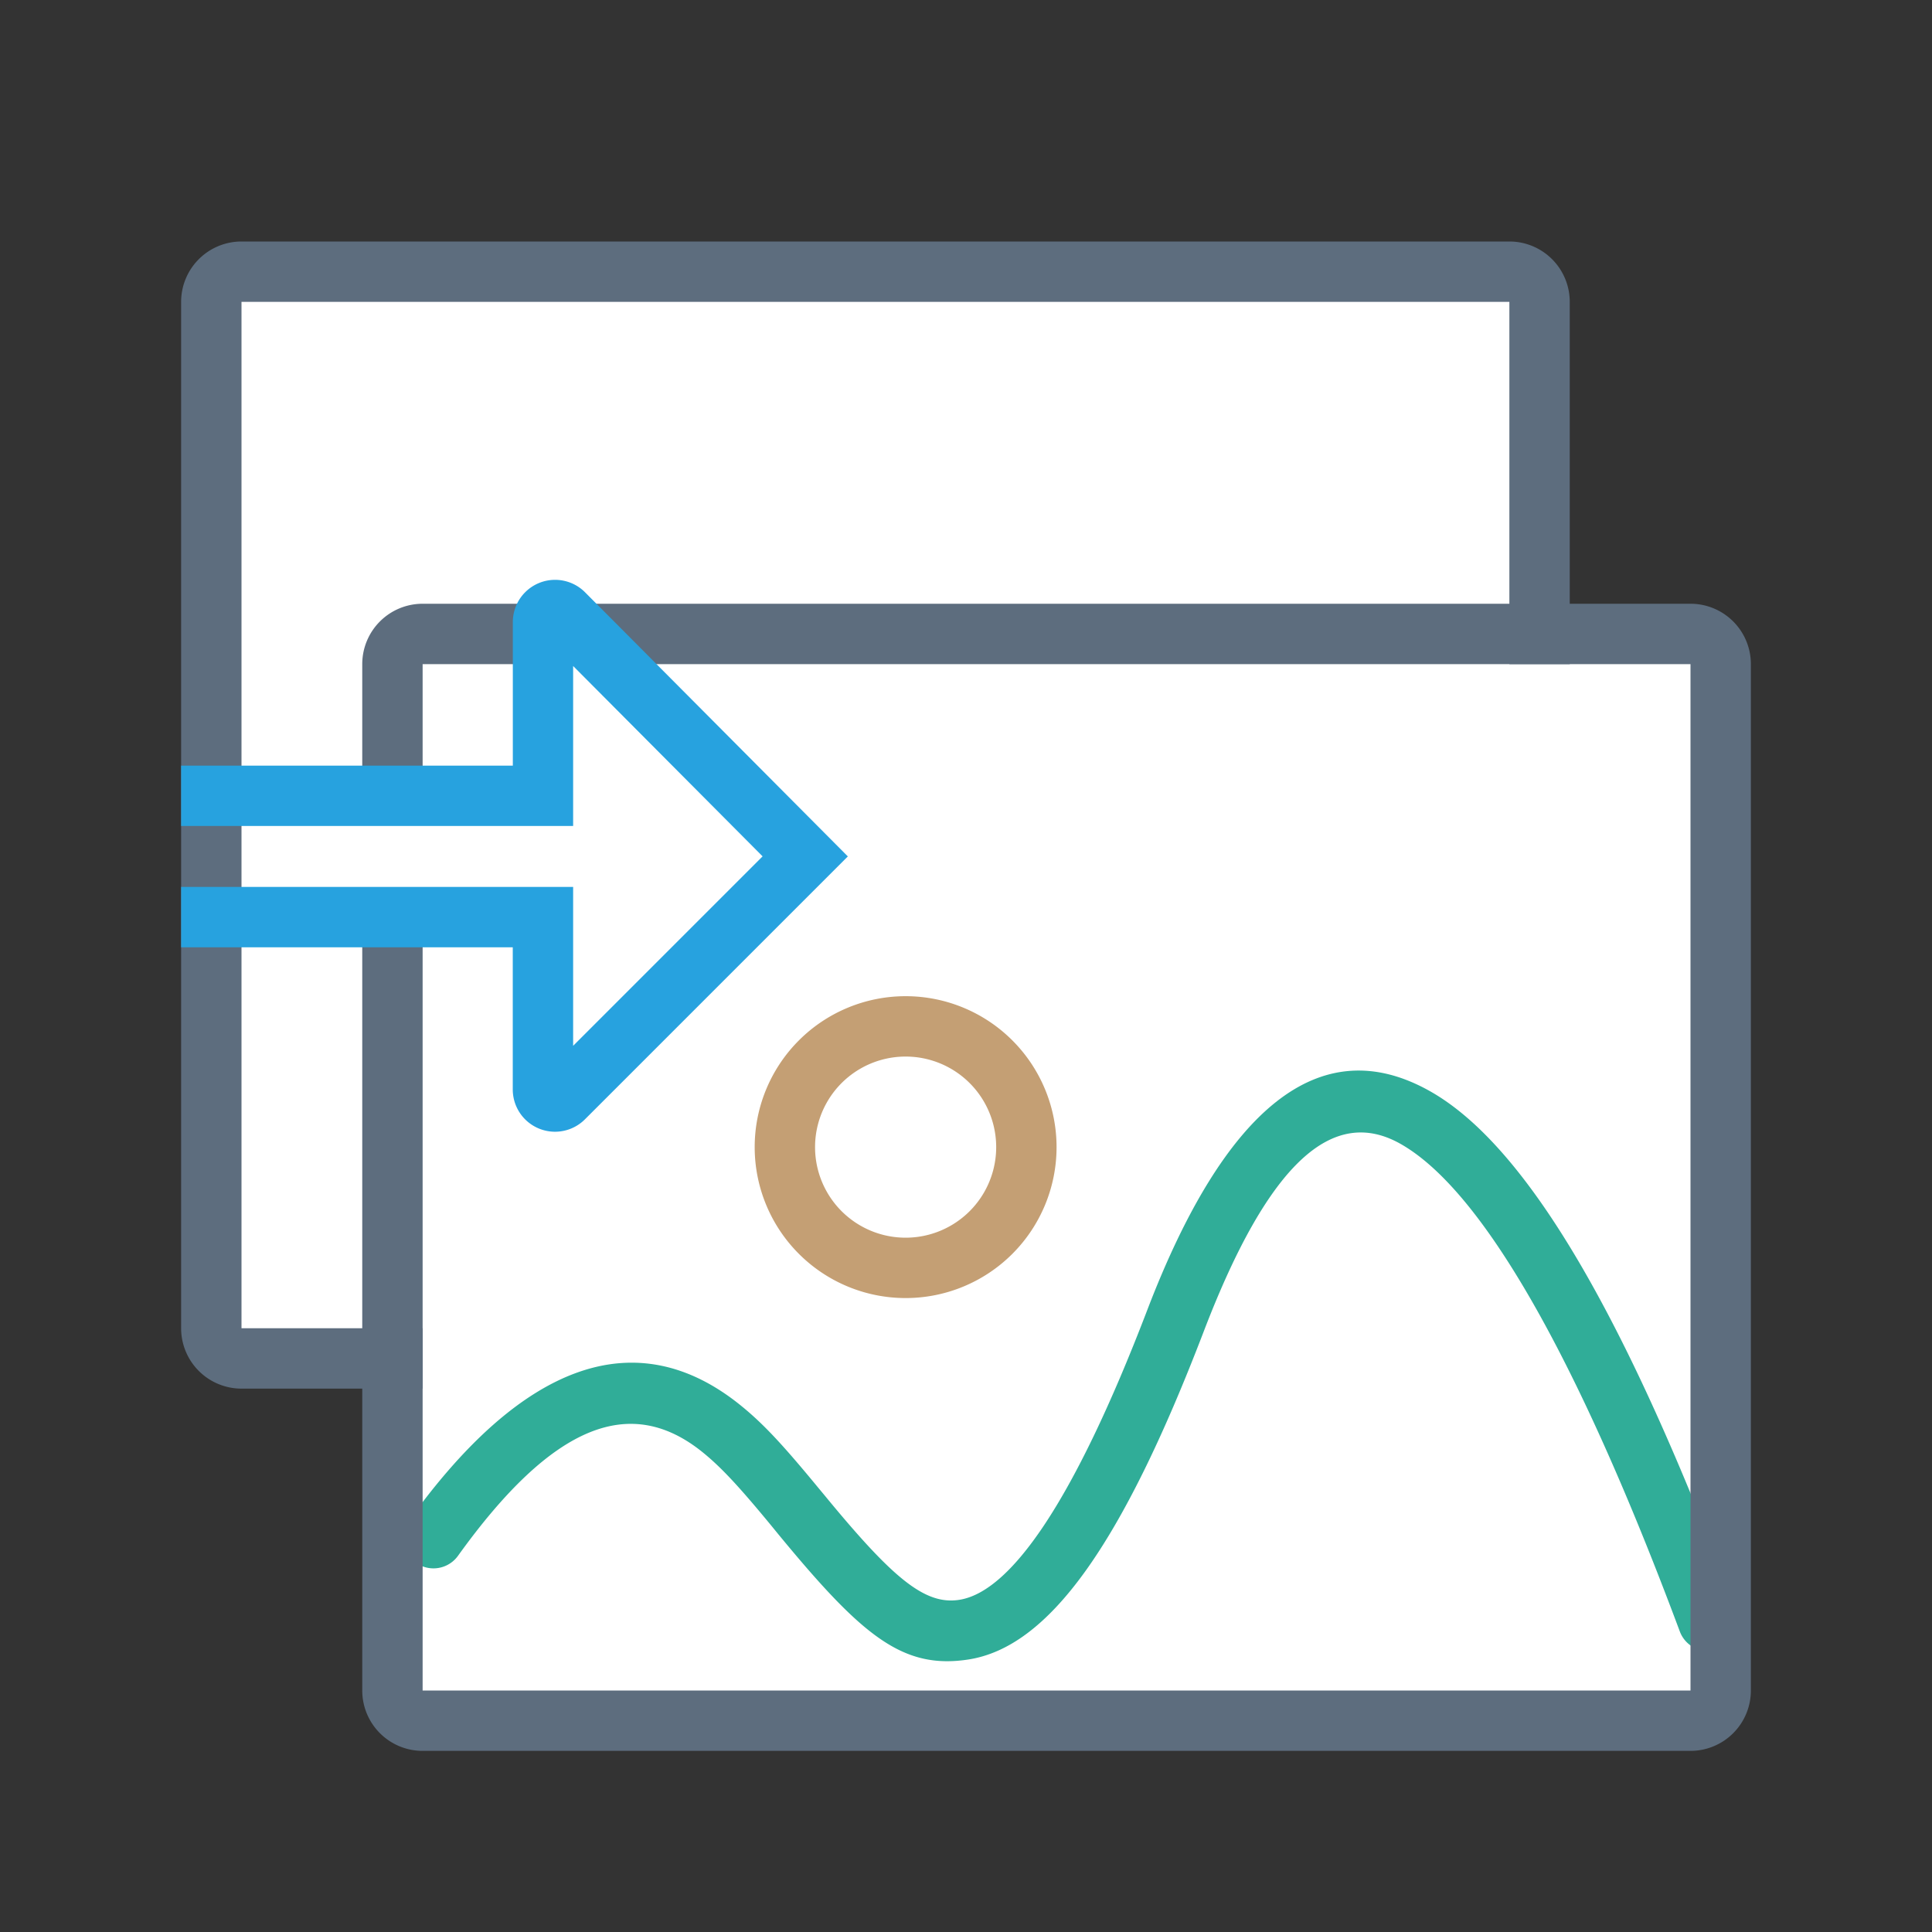 <svg xmlns="http://www.w3.org/2000/svg" viewBox="0 0 1024 1024" version="1.1"><rect x="0" y="0" width="1024" height="1024" fill="#333333" stroke="none"/><path d="M896 336h-80V160a16 16 0 0 0-16-16H128a16 16 0 0 0-16 16v544a16 16 0 0 0 16 16h80V896a16 16 0 0 0 16 16h672a16 16 0 0 0 16-16V352a16 16 0 0 0-16-16z" fill="#FFFFFF" p-id="47168"></path><path d="M832 352h-32V160H128v544h96v32H128a32 32 0 0 1-32-32V160a32 32 0 0 1 32-32h672a32 32 0 0 1 32 32v192z" fill="#5D6D7E" p-id="47169"></path><path d="M480 688a80 80 0 1 0 0-160 80 80 0 0 0 0 160z m0-32a48 48 0 1 1 0-96 48 48 0 0 1 0 96z" fill="#C49F74" p-id="47170"></path><path d="M242.752 824.608c50.304-70.048 91.552-85.696 129.664-54.88 10.112 8.192 19.616 18.56 36.352 38.848l3.84 4.704c44.288 53.76 65.696 71.52 100.352 66.336 42.688-6.4 81.472-60.16 125.056-173.952 34.624-90.432 68.8-119.392 104.224-99.424 42.56 24 92.96 110.656 148.096 258.464a16 16 0 0 0 29.984-11.2c-57.76-154.848-110.848-246.08-162.368-275.136-58.656-33.088-109.184 9.728-149.824 115.84-39.584 103.392-73.024 149.76-99.872 153.76-18.048 2.688-34.88-11.232-70.912-55.04l-3.904-4.704c-18.08-21.92-28.576-33.408-40.896-43.36-55.584-44.96-116.128-21.984-175.776 61.056a16 16 0 0 0 25.984 18.688z" fill="#30AD98" p-id="47171"></path><path d="M192 480h32v416h672V352H224v64H192v-64a32 32 0 0 1 32-32h672a32 32 0 0 1 32 32v544a32 32 0 0 1-32 32H224a32 32 0 0 1-32-32V480z" fill="#5D6D7E" p-id="47172"></path><path d="M271.776 502.08v75.36a22.4 22.4 0 0 0 38.24 15.84l139.36-139.36L310.08 313.92a22.4 22.4 0 0 0-38.272 15.808v76.064H96v32h207.776v-84.8l100.416 100.896-100.416 100.416v-84.224H96v32h175.776z" fill="#27A2DF" p-id="47173"></path></svg>